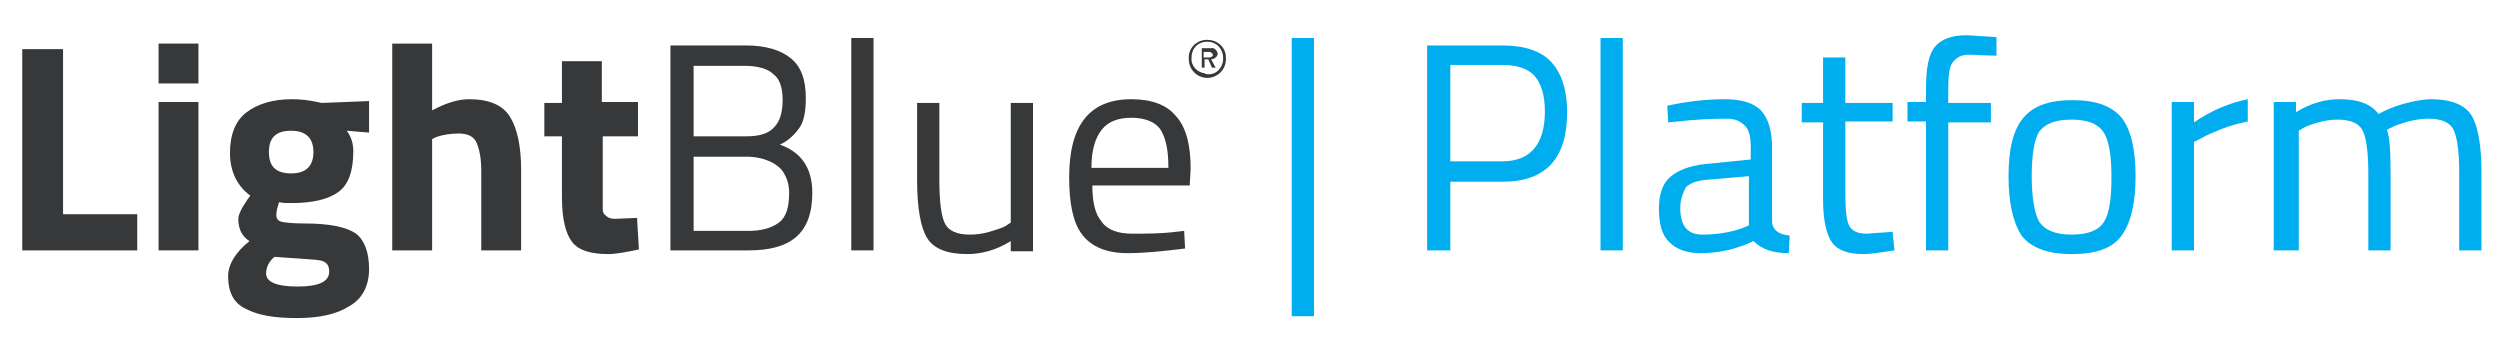<?xml version="1.0" encoding="utf-8"?>
<!-- Generator: Adobe Illustrator 19.2.0, SVG Export Plug-In . SVG Version: 6.00 Build 0)  -->
<svg version="1.1" id="Layer_1" xmlns="http://www.w3.org/2000/svg" xmlns:xlink="http://www.w3.org/1999/xlink" x="0px" y="0px"
	 viewBox="0 0 269.6 37" style="enable-background:new 0 0 269.6 37;" xml:space="preserve">
<style type="text/css">
	.st0{enable-background:new    ;}
	.st1{fill:#36383A;}
	.st2{fill:#00AEEF;}
</style>
<title>PT_Logo</title>
<g class="st0">
	<path class="st1" d="M14.7,27H2.4V5.3h4.4v17.8h8V27z"/>
	<path class="st1" d="M17.1,9V4.7h4.3V9H17.1z M17.1,27v-16h4.3v16H17.1z"/>
	<path class="st1" d="M39.8,29c0,1.8-0.7,3.2-2.1,4c-1.4,0.9-3.3,1.3-5.7,1.3s-4.2-0.3-5.5-1c-1.3-0.6-1.9-1.8-1.9-3.5
		c0-1.3,0.8-2.6,2.3-3.8c-0.8-0.5-1.2-1.3-1.2-2.4c0-0.4,0.3-1.1,1-2.1l0.3-0.4c-1.4-1-2.2-2.6-2.2-4.6s0.6-3.5,1.8-4.4
		c1.2-0.9,2.8-1.4,4.9-1.4c0.9,0,1.8,0.1,2.7,0.3l0.5,0.1l5.1-0.2v3.4l-2.4-0.2c0.5,0.7,0.7,1.4,0.7,2.2c0,2.1-0.5,3.6-1.6,4.4
		c-1.1,0.8-2.8,1.2-5.1,1.2c-0.5,0-0.9,0-1.3-0.1c-0.2,0.6-0.3,1-0.3,1.4s0.2,0.6,0.5,0.7c0.4,0.1,1.2,0.2,2.6,0.2
		c2.7,0,4.5,0.4,5.5,1.1C39.3,25.9,39.8,27.2,39.8,29z M28.7,29.5c0,0.9,1.1,1.4,3.4,1.4c2.2,0,3.4-0.5,3.4-1.6
		c0-0.6-0.2-0.9-0.6-1.1s-1.2-0.2-2.4-0.3l-2.9-0.2C29,28.2,28.7,28.8,28.7,29.5z M29,16.4c0,1.6,0.8,2.3,2.4,2.3s2.4-0.8,2.4-2.3
		s-0.8-2.3-2.4-2.3S29,14.8,29,16.4z"/>
	<path class="st1" d="M46.6,27h-4.3V4.7h4.3v7.2c1.5-0.8,2.8-1.2,4-1.2c2.1,0,3.6,0.6,4.4,1.9c0.8,1.3,1.2,3.2,1.2,5.8V27h-4.3v-8.6
		c0-1.3-0.2-2.3-0.5-3s-1-1-1.9-1c-0.8,0-1.7,0.1-2.5,0.4L46.6,15V27z"/>
	<path class="st1" d="M68.9,14.7h-3.9v6.5c0,0.6,0,1.1,0,1.4c0,0.3,0.1,0.5,0.4,0.7c0.2,0.2,0.5,0.3,0.9,0.3l2.4-0.1l0.2,3.4
		c-1.4,0.3-2.5,0.5-3.3,0.5c-1.9,0-3.2-0.4-3.9-1.3c-0.7-0.9-1.1-2.5-1.1-4.8v-6.6h-1.9v-3.6h1.9V6.6h4.3v4.4h3.9V14.7z"/>
</g>
<g class="st0">
	<path class="st1" d="M72.4,4.9h8c2.2,0,3.8,0.5,4.9,1.4c1.1,0.9,1.6,2.3,1.6,4.3c0,1.4-0.2,2.5-0.7,3.2s-1.2,1.4-2.1,1.8
		c2.3,0.8,3.5,2.5,3.5,5.2c0,2.2-0.6,3.8-1.8,4.8c-1.2,1-2.9,1.4-5.1,1.4h-8.4V4.9z M80.3,7.1h-5.5v7.6h5.7c1.4,0,2.4-0.3,3-1
		c0.6-0.6,0.9-1.6,0.9-2.9s-0.3-2.3-1-2.8C82.8,7.4,81.7,7.1,80.3,7.1z M80.5,16.9h-5.7v8h5.9c1.4,0,2.5-0.3,3.3-0.9
		s1.1-1.7,1.1-3.2c0-0.8-0.2-1.5-0.5-2c-0.3-0.6-0.7-0.9-1.2-1.2C82.5,17.1,81.5,16.9,80.5,16.9z"/>
	<path class="st1" d="M91.8,27V4.1h2.4V27H91.8z"/>
	<path class="st1" d="M109,11.1h2.4v16H109v-1.1c-1.6,1-3.2,1.4-4.7,1.4c-2.2,0-3.6-0.6-4.3-1.7c-0.7-1.1-1.1-3.2-1.1-6.3v-8.3h2.4
		v8.3c0,2.3,0.2,3.9,0.6,4.7c0.4,0.8,1.3,1.2,2.7,1.2c0.7,0,1.4-0.1,2.1-0.3c0.7-0.2,1.3-0.4,1.7-0.6L109,24V11.1z"/>
	<path class="st1" d="M126.8,25l0.9-0.1l0.1,1.9c-2.4,0.3-4.5,0.5-6.2,0.5c-2.3,0-3.9-0.7-4.9-2c-1-1.3-1.4-3.4-1.4-6.2
		c0-5.6,2.2-8.4,6.7-8.4c2.2,0,3.8,0.6,4.8,1.8c1.1,1.2,1.6,3.1,1.6,5.7l-0.1,1.8h-10.5c0,1.8,0.3,3.1,1,3.9
		c0.6,0.9,1.8,1.3,3.3,1.3C123.6,25.2,125.2,25.2,126.8,25z M126,18.1c0-2-0.3-3.3-0.9-4.2c-0.6-0.8-1.7-1.2-3.1-1.2
		c-1.4,0-2.5,0.4-3.2,1.3c-0.7,0.9-1.1,2.2-1.1,4.1H126z"/>
</g>
<g class="st0">
	<path class="st2" d="M139.3,34.1v-30h2.4v30H139.3z"/>
	<path class="st2" d="M162,19.6h-5.6V27h-2.5V4.9h8.1c2.4,0,4.2,0.6,5.3,1.8s1.7,3,1.7,5.4C169,17.1,166.7,19.6,162,19.6z
		 M156.4,17.4h5.6c3,0,4.6-1.8,4.6-5.4c0-1.7-0.4-3-1.1-3.8c-0.7-0.8-1.9-1.2-3.5-1.2h-5.6V17.4z"/>
	<path class="st2" d="M172.6,27V4.1h2.4V27H172.6z"/>
	<path class="st2" d="M191.1,15.9V24c0.1,0.8,0.7,1.3,1.9,1.4l-0.1,1.9c-1.7,0-2.9-0.4-3.8-1.3c-1.9,0.9-3.8,1.3-5.7,1.3
		c-1.5,0-2.6-0.4-3.4-1.2s-1.1-2-1.1-3.6c0-1.6,0.4-2.7,1.2-3.4c0.8-0.7,2-1.2,3.7-1.4l5-0.5v-1.4c0-1.1-0.2-1.9-0.7-2.3
		c-0.5-0.5-1.1-0.7-1.9-0.7c-1.7,0-3.5,0.1-5.3,0.3l-1,0.1l-0.1-1.8c2.3-0.5,4.4-0.7,6.2-0.7s3.1,0.4,3.9,1.2
		C190.7,12.8,191.1,14.1,191.1,15.9z M181.2,22.4c0,2,0.8,2.9,2.4,2.9c1.4,0,2.9-0.2,4.3-0.7l0.7-0.3v-5.3l-4.7,0.4
		c-1,0.1-1.7,0.4-2.1,0.8C181.5,20.8,181.2,21.5,181.2,22.4z"/>
	<path class="st2" d="M204.1,13.1H199v7.6c0,1.8,0.1,3,0.4,3.6c0.3,0.6,0.9,0.9,1.9,0.9l2.8-0.2l0.2,2c-1.4,0.2-2.5,0.4-3.3,0.4
		c-1.7,0-2.8-0.4-3.4-1.2s-1-2.4-1-4.6v-8.4h-2.3v-2.1h2.3V6.2h2.4v4.9h5.1V13.1z"/>
</g>
<g class="st0">
	<path class="st2" d="M210.1,13.1V27h-2.4V13.1h-2v-2.1h2V9.6c0-2.3,0.3-3.8,1-4.6s1.8-1.2,3.4-1.2l3.2,0.2l0,2
		c-1.2,0-2.2-0.1-3-0.1c-0.8,0-1.3,0.3-1.7,0.8s-0.5,1.5-0.5,3v1.4h4.6v2.1H210.1z"/>
</g>
<g class="st0">
	<path class="st2" d="M216.6,19c0-2.9,0.5-5,1.6-6.3s2.8-1.9,5.3-1.9c2.5,0,4.2,0.6,5.3,1.9c1,1.3,1.5,3.4,1.5,6.3
		c0,2.9-0.5,5-1.5,6.4s-2.8,2-5.4,2s-4.4-0.7-5.4-2C217.1,24,216.6,21.9,216.6,19z M219.1,19c0,2.3,0.3,4,0.8,4.9
		c0.6,0.9,1.7,1.4,3.5,1.4c1.8,0,3-0.5,3.5-1.4c0.6-0.9,0.8-2.6,0.8-4.9c0-2.3-0.3-4-0.9-4.8c-0.6-0.9-1.8-1.3-3.4-1.3
		c-1.7,0-2.8,0.4-3.5,1.3C219.4,15,219.1,16.6,219.1,19z"/>
	<path class="st2" d="M234.2,27v-16h2.4v2.2c1.9-1.3,3.8-2.1,5.8-2.5v2.4c-0.9,0.2-1.8,0.4-2.8,0.8c-1,0.4-1.7,0.7-2.2,1l-0.8,0.4
		V27H234.2z"/>
	<path class="st2" d="M247.6,27h-2.4v-16h2.4v1.1c1.6-1,3.2-1.4,4.7-1.4c2,0,3.4,0.5,4.2,1.6c0.7-0.4,1.6-0.8,2.7-1.1
		c1.1-0.3,2.1-0.5,3-0.5c2.1,0,3.6,0.6,4.3,1.7c0.7,1.1,1.1,3.2,1.1,6.1V27h-2.4v-8.4c0-2.2-0.2-3.7-0.6-4.6
		c-0.4-0.8-1.3-1.2-2.7-1.2c-0.7,0-1.4,0.1-2.2,0.3c-0.7,0.2-1.3,0.4-1.7,0.6l-0.6,0.3c0.3,0.7,0.4,2.3,0.4,4.7V27h-2.4v-8.2
		c0-2.3-0.2-3.9-0.6-4.7c-0.4-0.8-1.3-1.2-2.7-1.2c-0.7,0-1.4,0.1-2.1,0.3c-0.7,0.2-1.3,0.4-1.6,0.6l-0.5,0.3V27z"/>
</g>
<path class="st1" d="M130.2,4.3c1.1,0,2,0.8,2,1.9c0,0.1,0,0.1,0,0.2c0,1.1-0.9,2-2,2s-2-0.9-2-2c-0.1-1.1,0.7-2,1.8-2.1
	C130,4.3,130.1,4.3,130.2,4.3z M130.2,8c0.9,0.1,1.6-0.6,1.7-1.5c0-0.1,0-0.2,0-0.3c0-0.9-0.7-1.7-1.7-1.7s-1.7,0.7-1.7,1.7
	c-0.1,0.9,0.6,1.6,1.4,1.7C130,8,130.1,8,130.2,8L130.2,8z M130.6,6.4l0.5,0.9h-0.4l-0.4-0.9h-0.4v0.9h-0.3V5.2h1
	c0.3-0.1,0.6,0.2,0.7,0.5S131,6.4,130.6,6.4C130.6,6.4,130.6,6.4,130.6,6.4L130.6,6.4z M130.4,5.6h-0.6v0.6h0.6
	c0.2,0,0.3-0.1,0.4-0.2c0,0,0,0,0-0.1C130.7,5.7,130.6,5.6,130.4,5.6C130.5,5.6,130.4,5.6,130.4,5.6L130.4,5.6z"/>
</svg>
